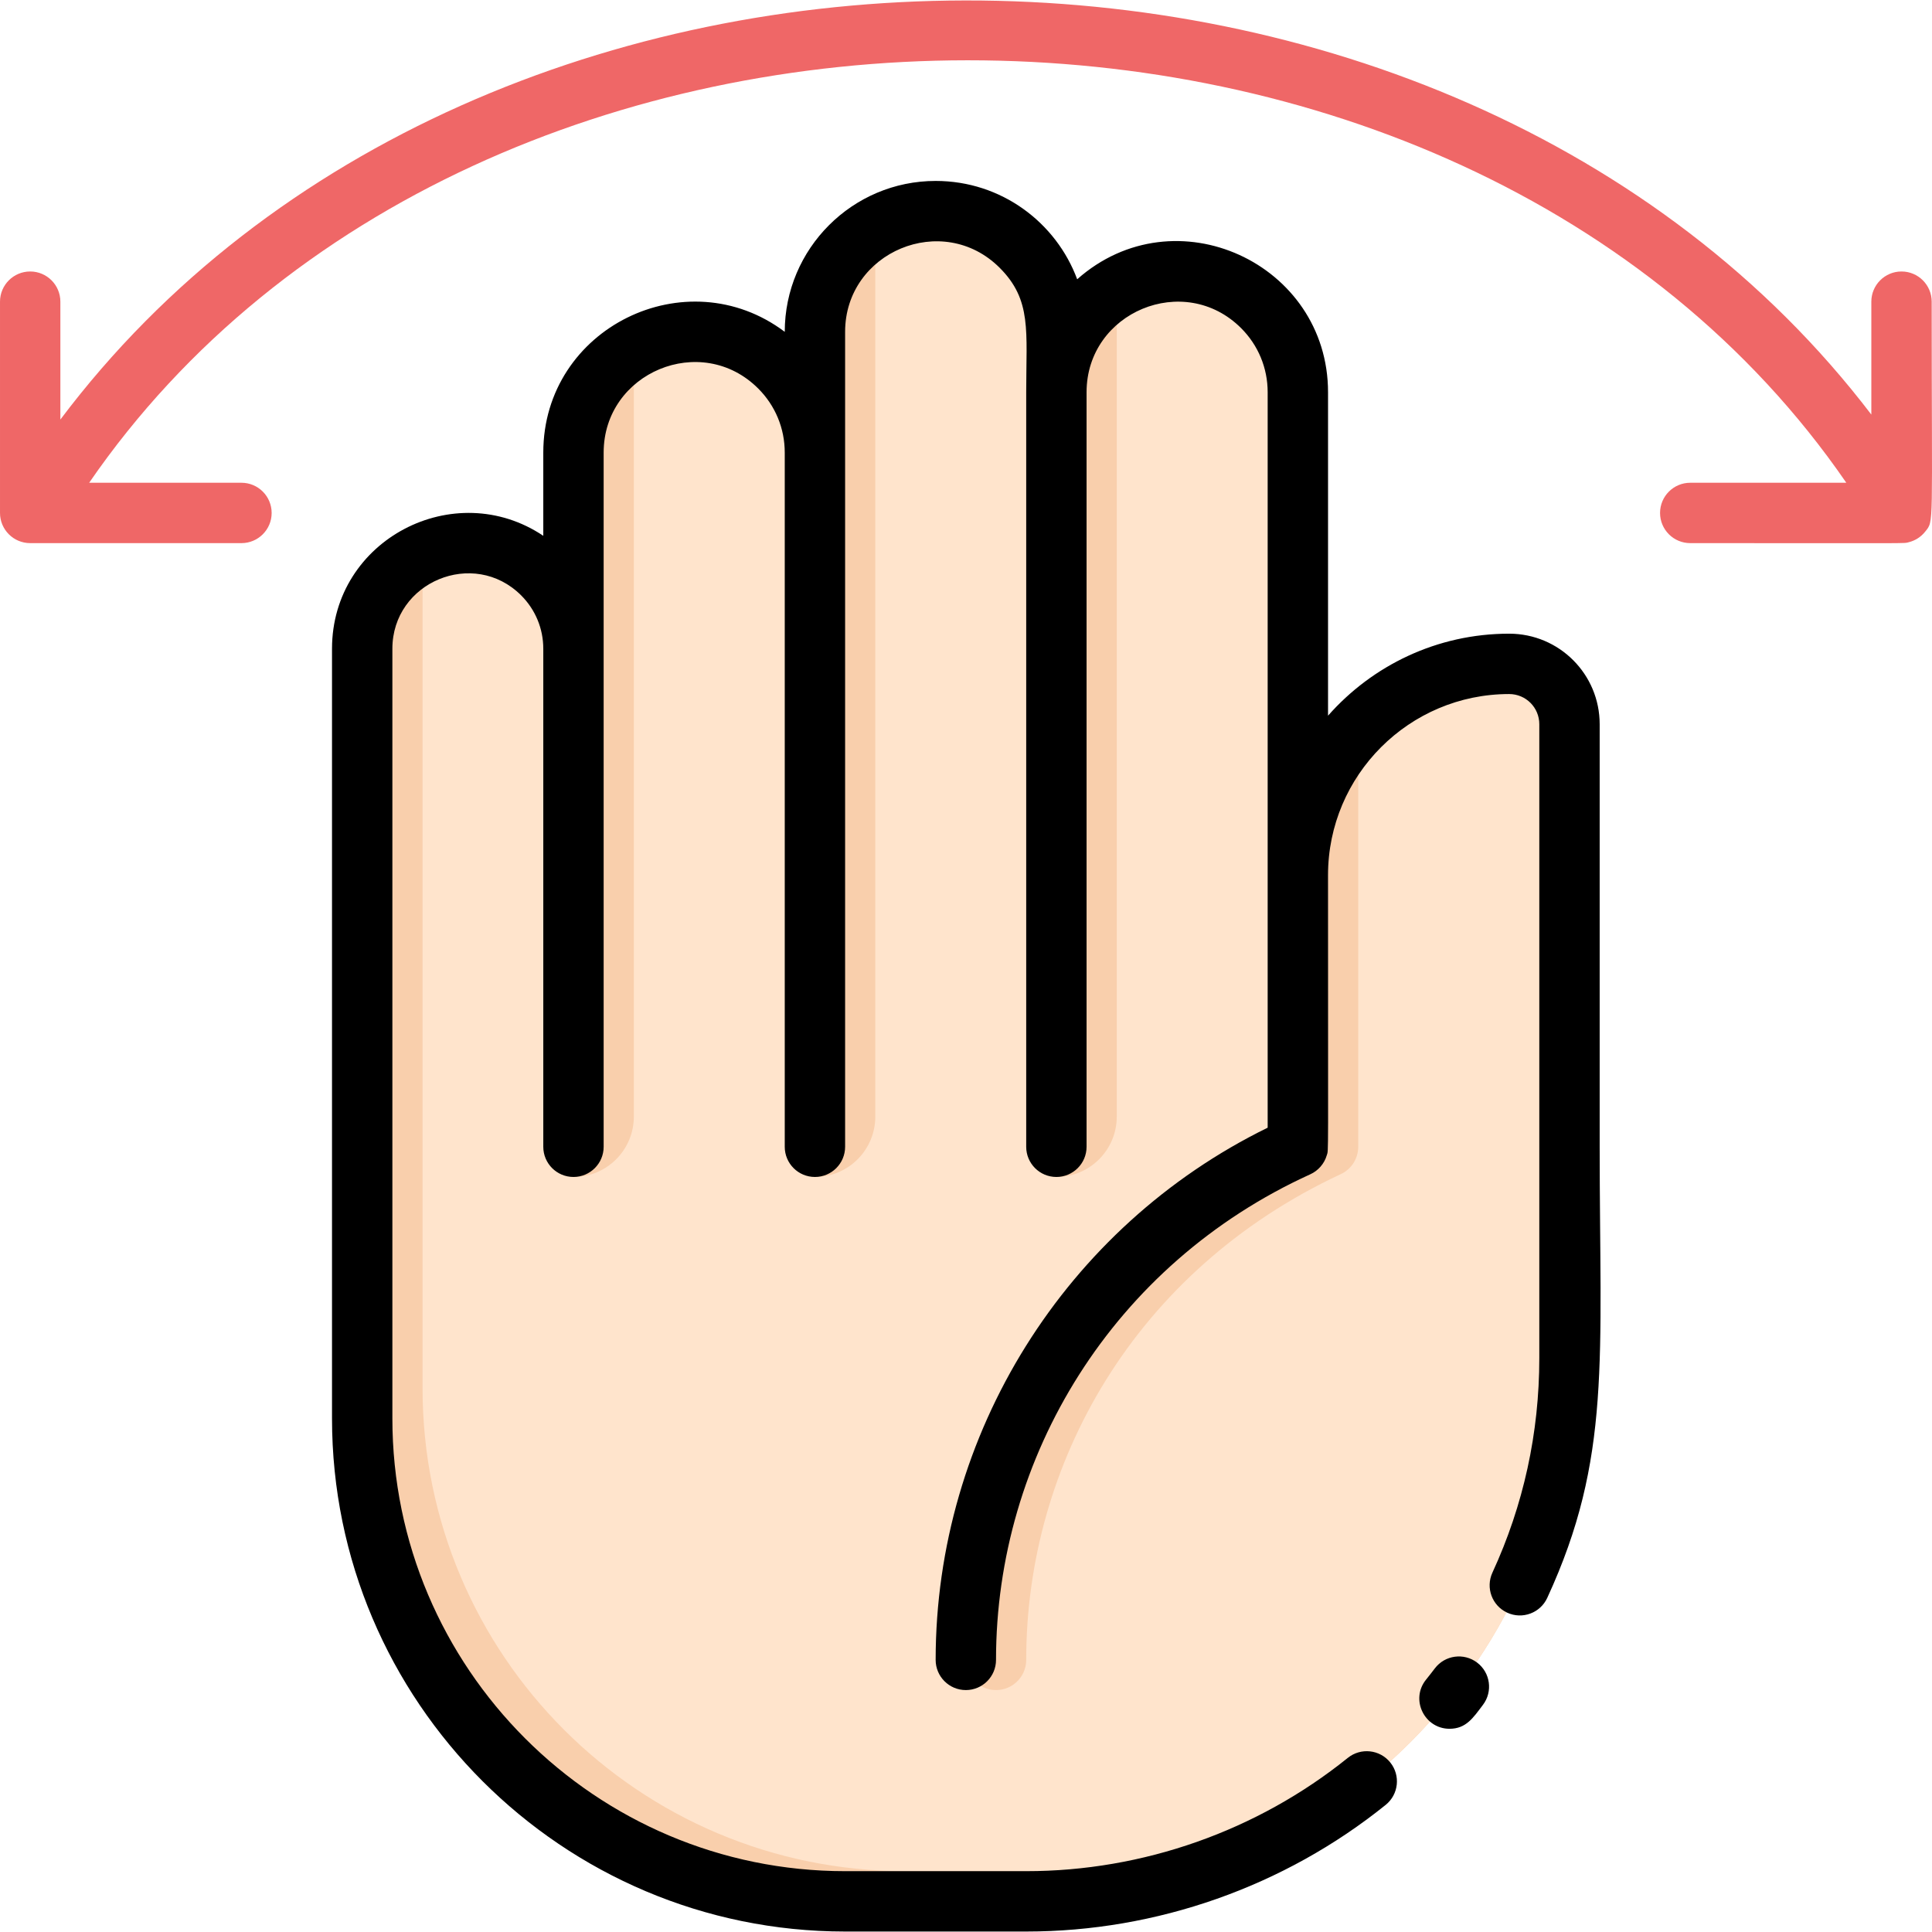 <svg id="Layer_1" enable-background="new 0 0 512.081 512.081" height="512" viewBox="0 0 512.081 512.081" width="512" xmlns="http://www.w3.org/2000/svg"><path d="m400 175.958c-30.93 0-56 25.07-56 56v-128c0-8.84-3.58-16.84-9.37-22.63-19.966-19.967-54.63-5.976-54.63 22.63 0-15.856 1.826-27.434-9.37-38.63-19.966-19.967-54.63-5.976-54.63 22.63v32c0-8.84-3.58-16.84-9.37-22.63-19.966-19.967-54.63-5.976-54.63 22.63v52c0-7.73-3.14-14.73-8.2-19.8-17.556-17.521-47.8-5.13-47.8 19.8v204c0 70.692 57.308 128 128 128h48c79.529 0 144-64.471 144-144 0-16.895 0-151.101 0-168 0-8.853-7.16-16-16-16z" fill="#f9cfac"/><path d="m416 191.958v168c0 53.23-28.88 99.72-71.84 124.63-17.26 7.32-36.24 11.37-56.16 11.37h-48c-70.692 0-128-57.308-128-128v-221.3c18.568-8.827 40 4.796 40 25.3v140c8.809 0 16-7.136 16-16v-203.721c21.153-12.215 48 2.972 48 27.72 0 196.294.1 192 0 192 8.837 0 16-7.163 16-16v-235.72c21.349-12.328 48 3.16 48 27.72v224c8.809 0 16-7.136 16-16v-219.72c21.153-12.215 48 2.972 48 27.72v194.92c-53.511 26.217-87.886 80.959-88 140.783-.008 4.041 2.85 7.662 6.853 8.217 4.931.684 9.147-3.124 9.147-7.92 0-51.816 28.663-103.192 83.31-128.72 2.95-1.34 4.69-4.24 4.69-7.28v-111.19c10.16-10.37 24.33-16.81 40-16.81 8.853.001 16 7.16 16 16.001z" fill="#ffe4cc"/><path d="m391.508 440.669c-3.523-2.667-8.541-1.973-11.207 1.551-.759 1.004-1.538 1.997-2.325 2.972-4.257 5.272-.408 13.026 6.219 13.026 4.408 0 6.255-2.894 8.864-6.342 2.667-3.524 1.972-8.541-1.551-11.207z"/><path d="m400 167.958c-19.101 0-36.263 8.422-48 21.735v-85.735c0-34.14-40.533-52.932-66.49-29.935-5.551-14.975-20.034-26.065-37.51-26.065-22.054 0-39.996 17.941-40 39.994-26.015-19.587-64-1.101-64 32.006v22.058c-23.516-15.771-56 .954-56 29.942v204c0 74.99 61.009 136 136 136h48c34.569 0 68.406-11.922 95.278-33.57 3.441-2.771 3.983-7.808 1.211-11.248-2.771-3.439-7.808-3.981-11.249-1.212-24.039 19.365-54.312 30.03-85.241 30.03h-48c-66.168 0-120-53.832-120-120 0-4.28 0-198.025 0-204 0-17.709 21.561-26.701 34.138-14.148 3.78 3.787 5.862 8.813 5.862 14.148v132c0 4.418 3.582 8 8 8s8-3.582 8-8c0-23.415 0-162.546 0-184 0-21.24 25.897-32.051 40.973-16.973 4.531 4.531 7.027 10.559 7.027 16.973v184c0 4.418 3.582 8 8 8s8-3.582 8-8c0-7.053 0-204.536 0-216 0-21.24 25.897-32.051 40.973-16.973 8.542 8.542 7.027 16.749 7.027 32.973v200c0 4.418 3.582 8 8 8s8-3.582 8-8v-200c0-21.24 25.897-32.051 40.973-16.973 4.531 4.531 7.027 10.559 7.027 16.973v194.94c-53.602 26.26-88 81.125-88 141.06 0 4.418 3.582 8 8 8s8-3.582 8-8c0-53.745 30.908-104.863 83.314-128.719 2.037-.92 3.712-2.767 4.372-5.082.467-1.625.313 3.215.313-74.199 0-26.468 21.533-48 48-48 4.443 0 8 3.572 8 8v168c0 19.862-4.18 38.996-12.425 56.869-1.851 4.012-.098 8.765 3.914 10.615 4.037 1.86 8.775.076 10.616-3.914 17.097-37.063 13.897-63.242 13.897-119.57v-112c0-13.241-10.696-24-24-24z"/><path d="m510.279 140.904c2.368-3.009 1.721-.236 1.721-60.947 0-4.418-3.582-8-8-8s-8 3.582-8 8v29.929c-111.697-146.452-368.742-146.688-480 1.321v-31.25c0-4.418-3.582-8-8-8s-8 3.582-8 8v56c0 4.418 3.582 8 8 8h56c4.418 0 8-3.582 8-8s-3.582-8-8-8h-40.368c102.592-149.153 362.938-149.453 465.736 0h-41.368c-4.418 0-8 3.582-8 8s3.582 8 8 8c60.312 0 56.403.135 57.924-.243 1.685-.413 3.238-1.391 4.355-2.81z" fill="#ef6767"/></svg>